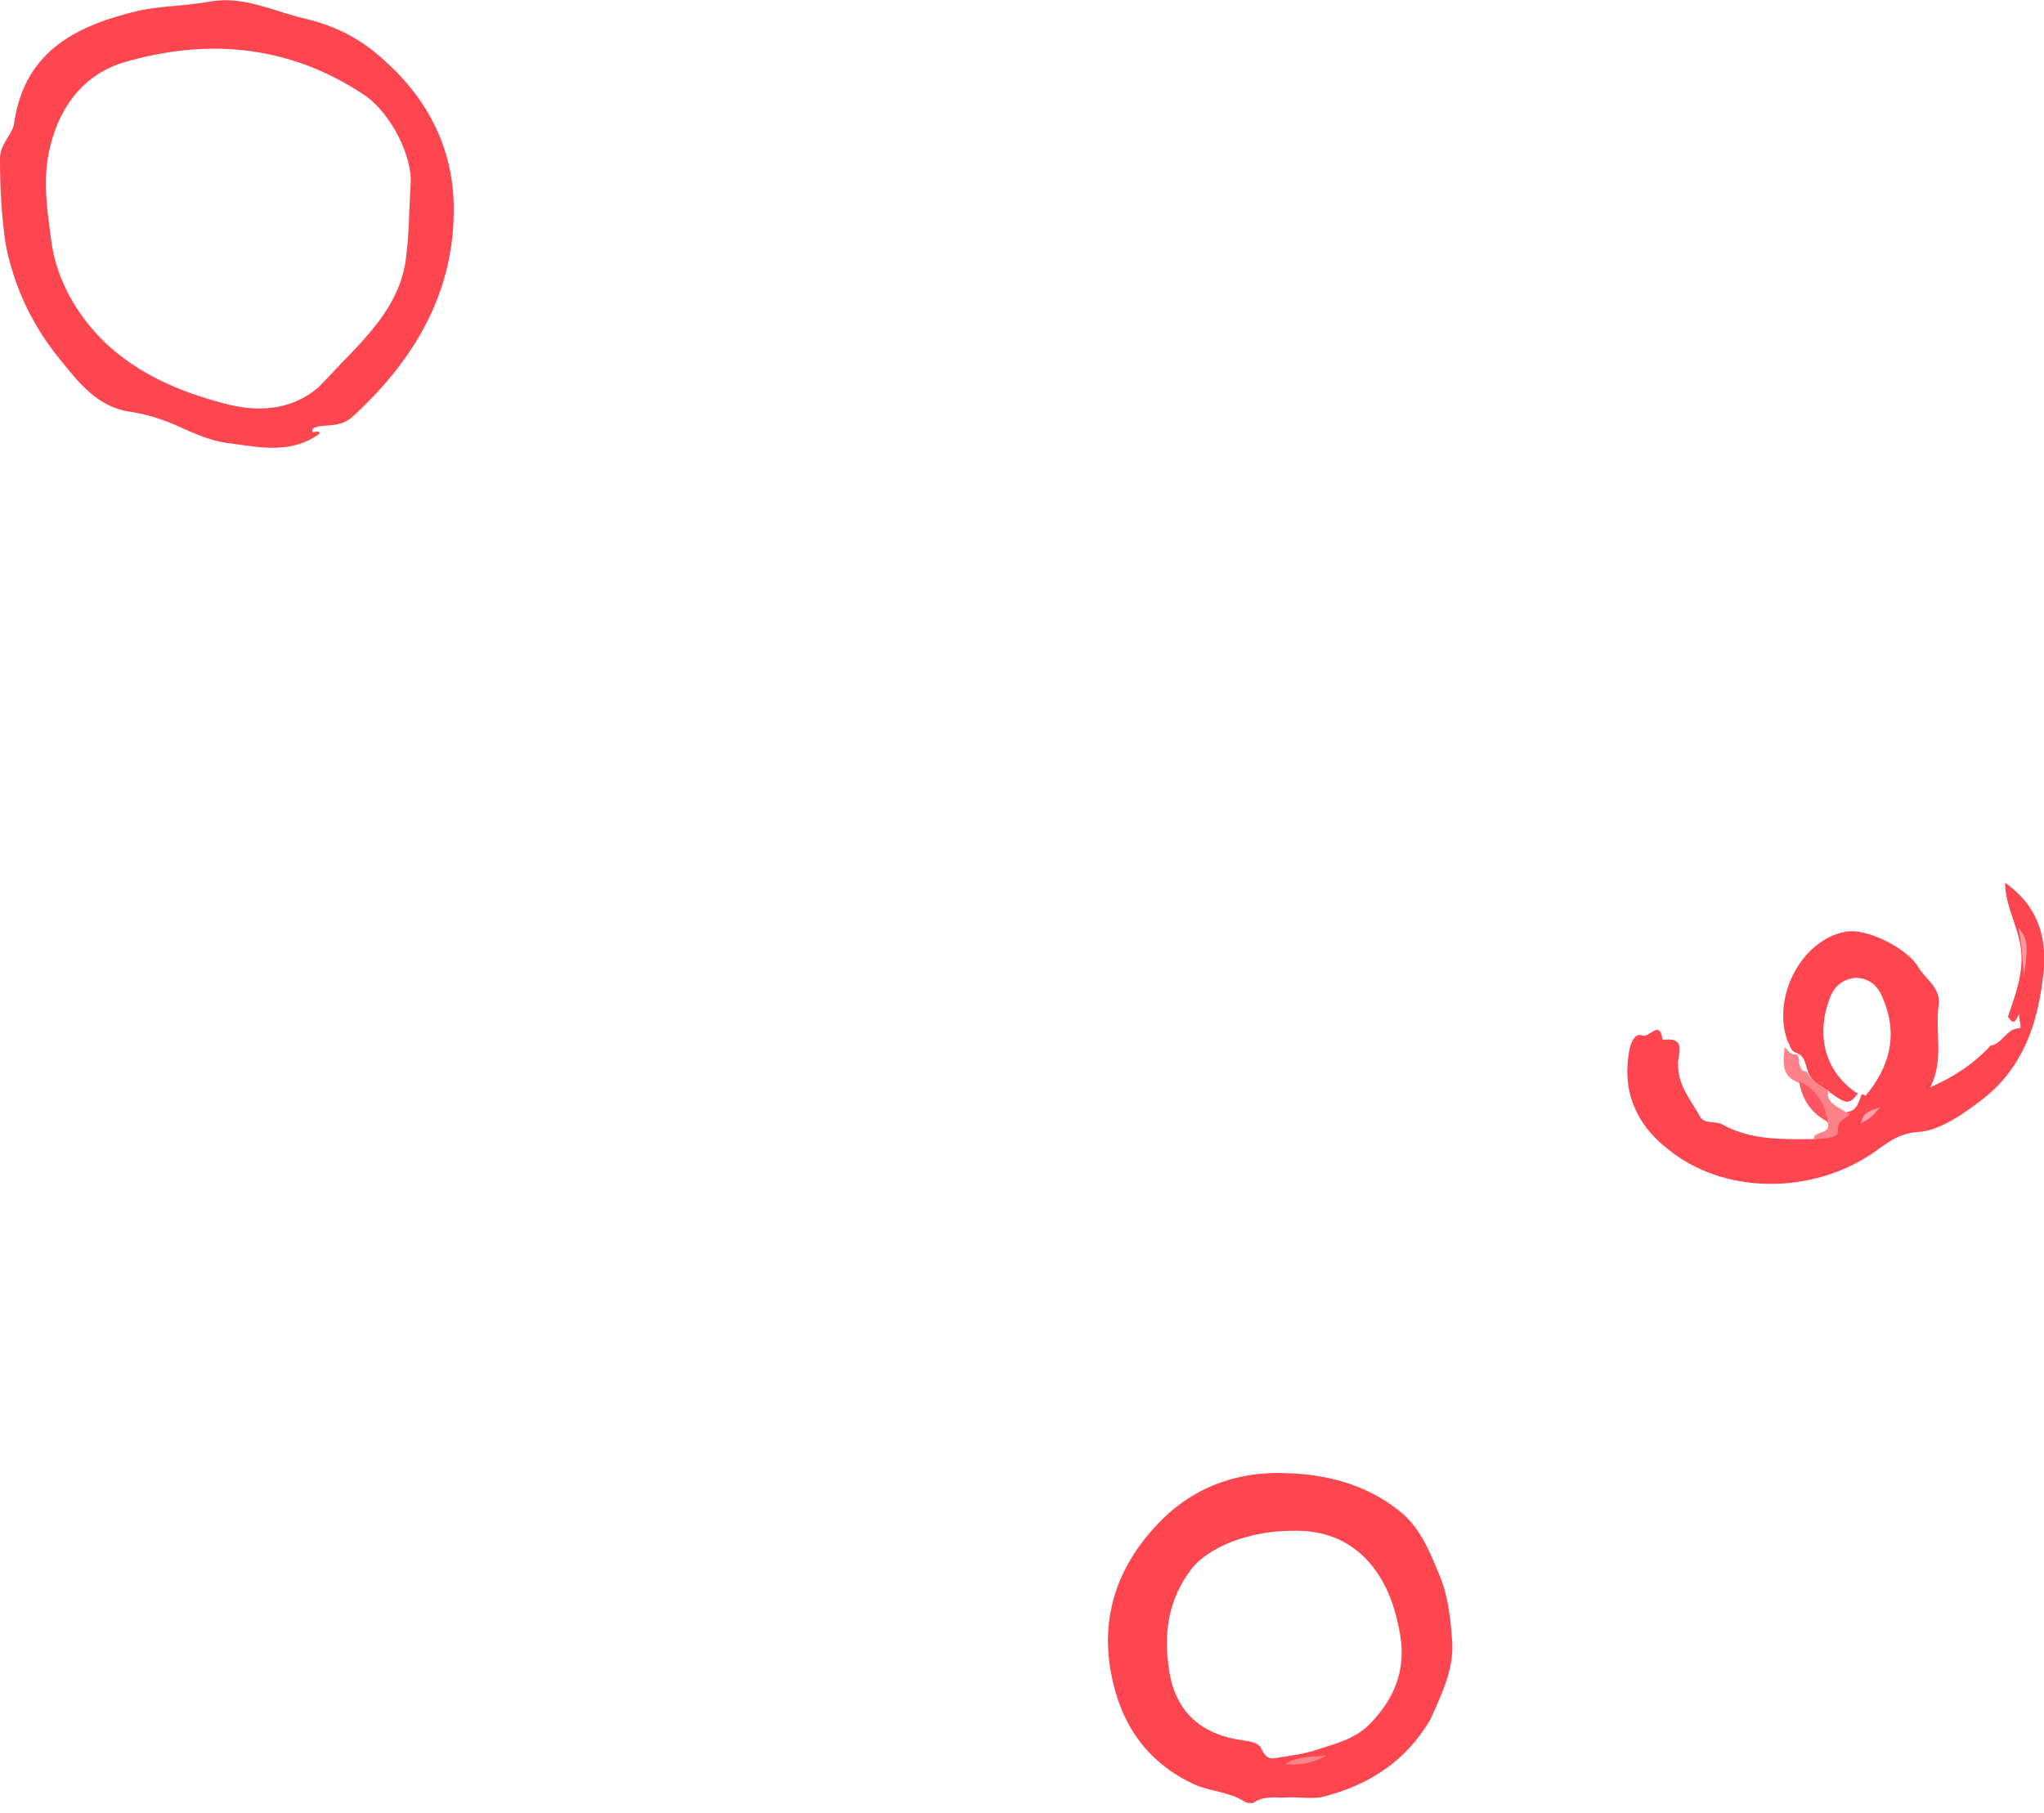 <svg xmlns="http://www.w3.org/2000/svg" width="142" height="126" fill="none" viewBox="0 0 142 126">
    <g clip-path="url(#prefix__clip0)">
        <path fill="#FE4651" d="M26.819 4.304c-1.701-1.6-3.503-2.501-5.604-3.002-2.202-.5-4.203-1.6-6.605-1.2-1.6.3-3.202.3-4.803.6C5.504 1.702 1.8 3.404 1 8.407c0 .4-.3.901-.5 1.201-.3.5-.501.9-.501 1.401 0 2.002.1 4.003.4 6.004.6 3.003 1.902 5.704 3.803 8.006 1.3 1.601 2.602 3.302 4.903 3.603 1.301.2 2.402.6 3.503 1.1 1.1.5 2.302 1.001 3.502 1.101 2.102.3 4.203.7 6.105-.7-.1-.3-.5 0-.5-.1-.1-.3.2-.3.4-.4.8-.1 1.6 0 2.301-.601 4.203-3.803 7.005-8.406 7.105-14.11.1-4.103-1.5-7.705-4.703-10.608zm1.4 13.51c-.3 2.802-2 4.803-3.802 6.705-.8.8-1.5 1.6-2.301 2.401-2.002 1.702-4.404 1.702-6.605 1.101-3.002-.8-5.904-2.001-8.306-4.303-1.901-1.901-3.202-4.203-3.602-6.705-.3-2.201-.701-4.603-.1-6.904.7-2.802 2.401-5.004 5.203-5.804 5.904-1.702 11.508-1.101 16.612 2.301 1.901 1.301 3.402 4.403 3.202 6.305-.1 1.7-.1 3.302-.3 4.903zM100.871 113.883c-.1-1.501-.3-3.102-.9-4.503-.7-1.701-1.401-3.403-2.902-4.503-2.202-1.702-4.804-2.402-7.506-2.502-3.602-.2-6.804 1-9.206 3.602-3.202 3.403-4.203 7.506-2.702 12.109.9 2.702 2.702 4.703 5.304 5.904 1.1.5 2.401.5 3.502 1.201.2.1.5.2.6.1.801-.601 1.702-.3 2.602-.4.701 0 1.401.1 2.102 0 3.302-.801 5.904-2.502 7.605-5.404.801-1.801 1.702-3.603 1.501-5.604zm-5.604 5.804c-1.1 1.201-2.601 1.501-4.102 2.001-.701.201-1.402.301-2.102.401-.6.1-1 .3-1.4-.501-.201-.6-1.102-.6-1.602-.7-3.002-.501-4.603-2.302-4.904-5.304-.3-2.302.1-4.503 1.502-6.404 1.2-1.702 4.203-2.802 7.004-2.802 4.504-.201 6.805 3.002 7.506 6.704.6 2.602-.1 4.704-1.902 6.605zM141.9 68.149c-.4 3.102-1.401 6.004-4.003 8.105-1.401 1.101-3.102 2.302-4.603 2.402-1.701.1-2.502 1.101-3.703 1.801-4.103 2.502-9.907 2.502-13.709-.6-2.202-1.701-3.203-4.003-2.702-6.805.1-.6.4-1.3.9-1.1.501.2 1.201-1.101 1.401.2 0 0 0 .1.1.1 1.702-.2.901 1.1 1.001 1.8 0 1.402.901 2.403 1.501 3.503.3.6 1.101.3 1.601.6 2.002 1.102 4.203 1.001 6.305 1.001 1.201-.1 1.401-1.2 2.201-1.8 0 0 .1-.1.2-.1.601-.1.701-.601.901-1.102 0 0 0-.1.1-.1s.1 0 .2.1c1.702-2.001 2.302-4.303 1.201-6.804-.3-.8-.9-1.401-1.901-1.401-.901.1-1.501.6-1.801 1.5-.801 2.102-.601 4.804 1.901 6.505h.1c-.6.8-.801.8-1.901 0 0 0-.1 0-.1-.1-.101-.1-.201-.1-.301-.2-.5-.3-1-.6-1.2-1.2v-.1c-.101-.1-.101-.201-.101-.301-.1-.2-.1-.3-.2-.5-.1-.1-.1-.2-.3-.3-.1 0-.1-.1-.2-.1-.4-.1-.4-.501-.6-.801-1.101-3.002.9-7.005 4.002-7.606 1.501-.3 4.403 1.201 5.104 2.502.5.8 1.501 1.401 1.401 2.502-.3 1.901.4 3.903-.601 5.804 1.602-.7 3.003-1.601 4.203-2.902.801-.1 1.101-1.2 2.002-1.2.2 0-.1-.701 0-1.002-.2.2-.3 1.001-.801.2.501-1.5 1.101-3.002.901-4.703-.2-1.6-1.101-3.002-1.101-4.603 2.002 1.401 3.102 3.502 2.602 6.805z"/>
        <path fill="#FD8289" d="M128.491 77.458c-.3.3-.901.4-.801 1.2 0 .4-1 .5-1.701.5 0-.6 1.201-.3 1.001-1.1-.601-1-1.201-2.001-2.002-2.802-1.3-.5-1.1-1.5-1-2.502.2.2.4.6.8.5.2.1.2.401.2.601 0 .2.101.3.201.5.1.1.2.1.3.1.3.601.9 1.001 1.501 1.302v.4c.2.7.901.8 1.301 1.2.1-.1.2 0 .2.1z"/>
        <path fill="#FE5761" d="M126.99 77.957c-1.201-.601-1.801-1.602-2.002-2.802 1.201.5 1.802 1.6 2.002 2.802z"/>
        <path fill="#FD838A" d="M92.165 121.988c-.9.501-1.801.701-2.902.601 1-.601 2.001-.501 2.902-.601z"/>
        <path fill="#FD9AA0" d="M140.599 67.85c-.1-1.1-.1-2.201-.401-3.402.701.8.701 1.3.401 3.402z"/>
        <path fill="#FDA2A8" d="M130.592 76.957c-.6.7-.6.7-1.301 1.1.1-.8.701-.9 1.301-1.1z"/>
    </g>
    <defs>
        <clipPath id="prefix__clip0">
            <path fill="#fff" d="M0 0H142V125.288H0z"/>
        </clipPath>
    </defs>
</svg>
